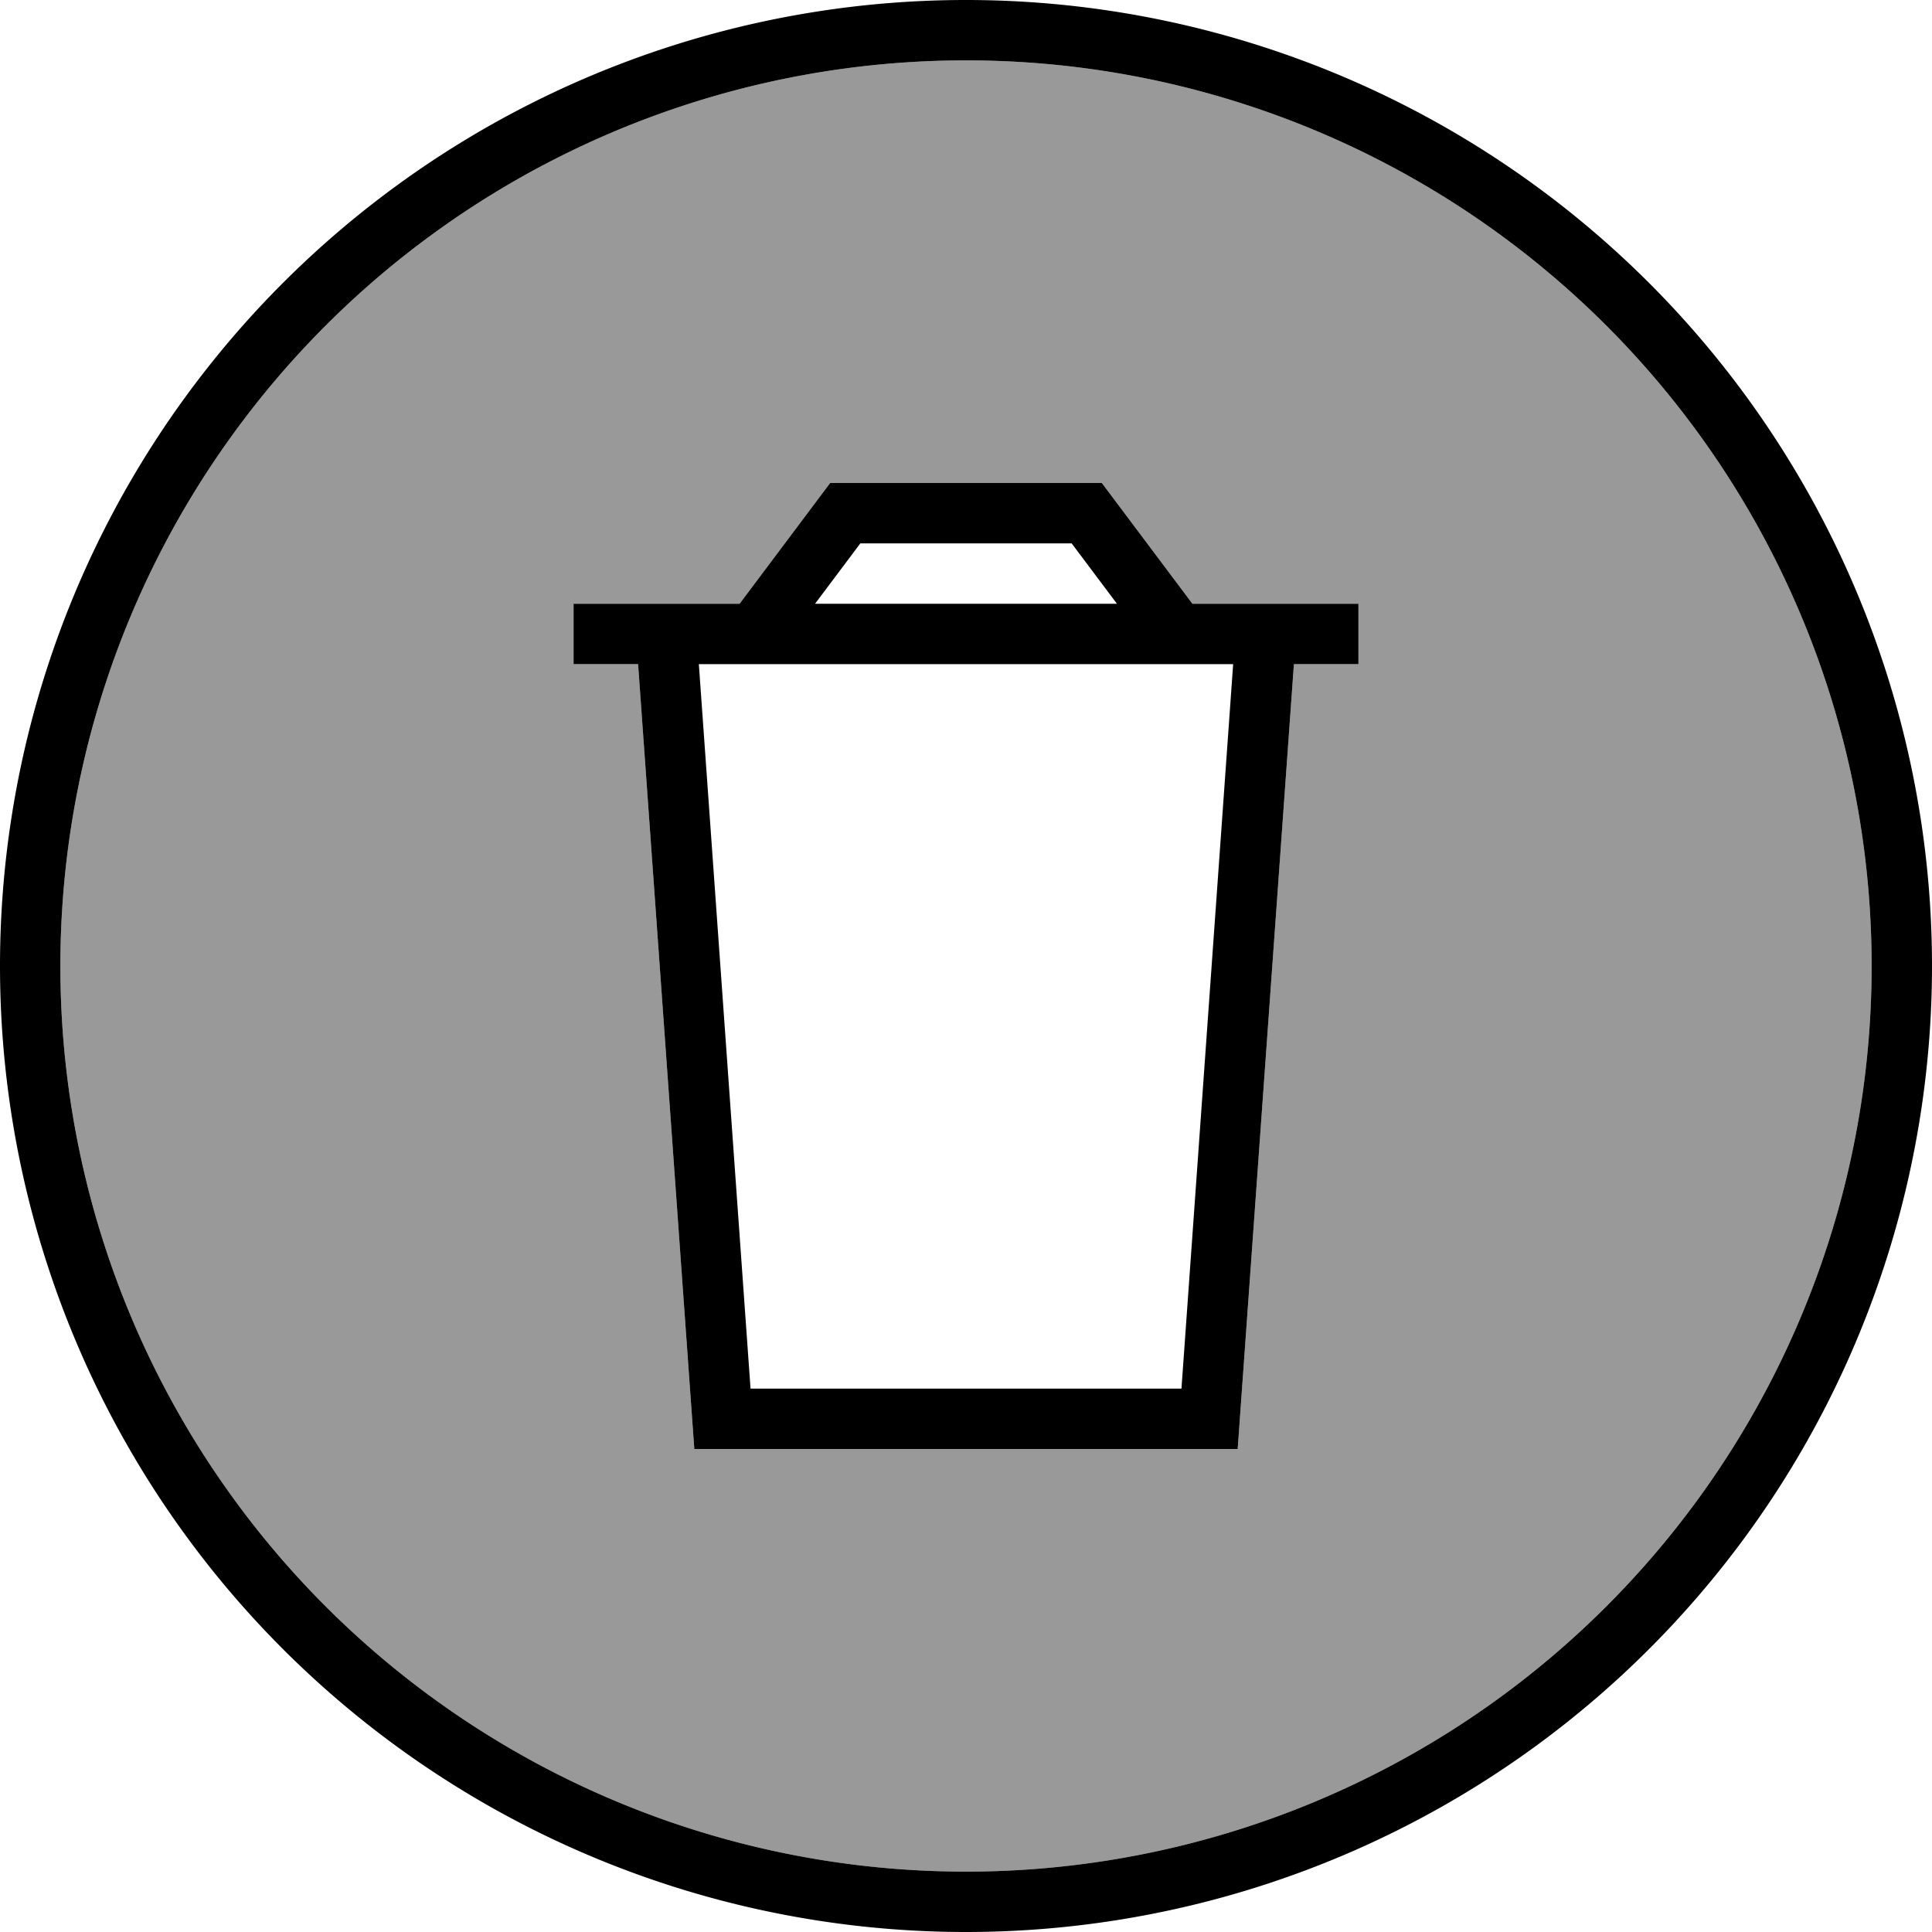 <svg fill="currentColor" xmlns="http://www.w3.org/2000/svg" viewBox="0 0 512 512"><!--! Font Awesome Pro 6.7.2 by @fontawesome - https://fontawesome.com License - https://fontawesome.com/license (Commercial License) Copyright 2024 Fonticons, Inc. --><defs><style>.fa-secondary{opacity:.4}</style></defs><path class="fa-secondary" d="M16 256a240 240 0 1 0 480 0A240 240 0 1 0 16 256zm136-96l8 0 8 0 16 0 12 0 21.6-28.8L220 128l4 0 64 0 4 0 2.4 3.2L316 160l12 0 16 0 8 0 8 0 0 16-8 0-9.1 0L328 384l-144 0L169.1 176l-9.1 0-8 0 0-16z"/><path class="fa-primary" d="M496 256A240 240 0 1 0 16 256a240 240 0 1 0 480 0zM0 256a256 256 0 1 1 512 0A256 256 0 1 1 0 256zm160-96l8 0 16 0 12 0 21.6-28.8L220 128l4 0 64 0 4 0 2.4 3.2L316 160l12 0 16 0 8 0 8 0 0 16-8 0-9.1 0L328 384l-144 0L169.1 176l-9.1 0-8 0 0-16 8 0zm56 0l80 0-12-16-56 0-12 16zm110.8 16l-141.6 0 13.7 192 114.2 0 13.7-192z"/></svg>